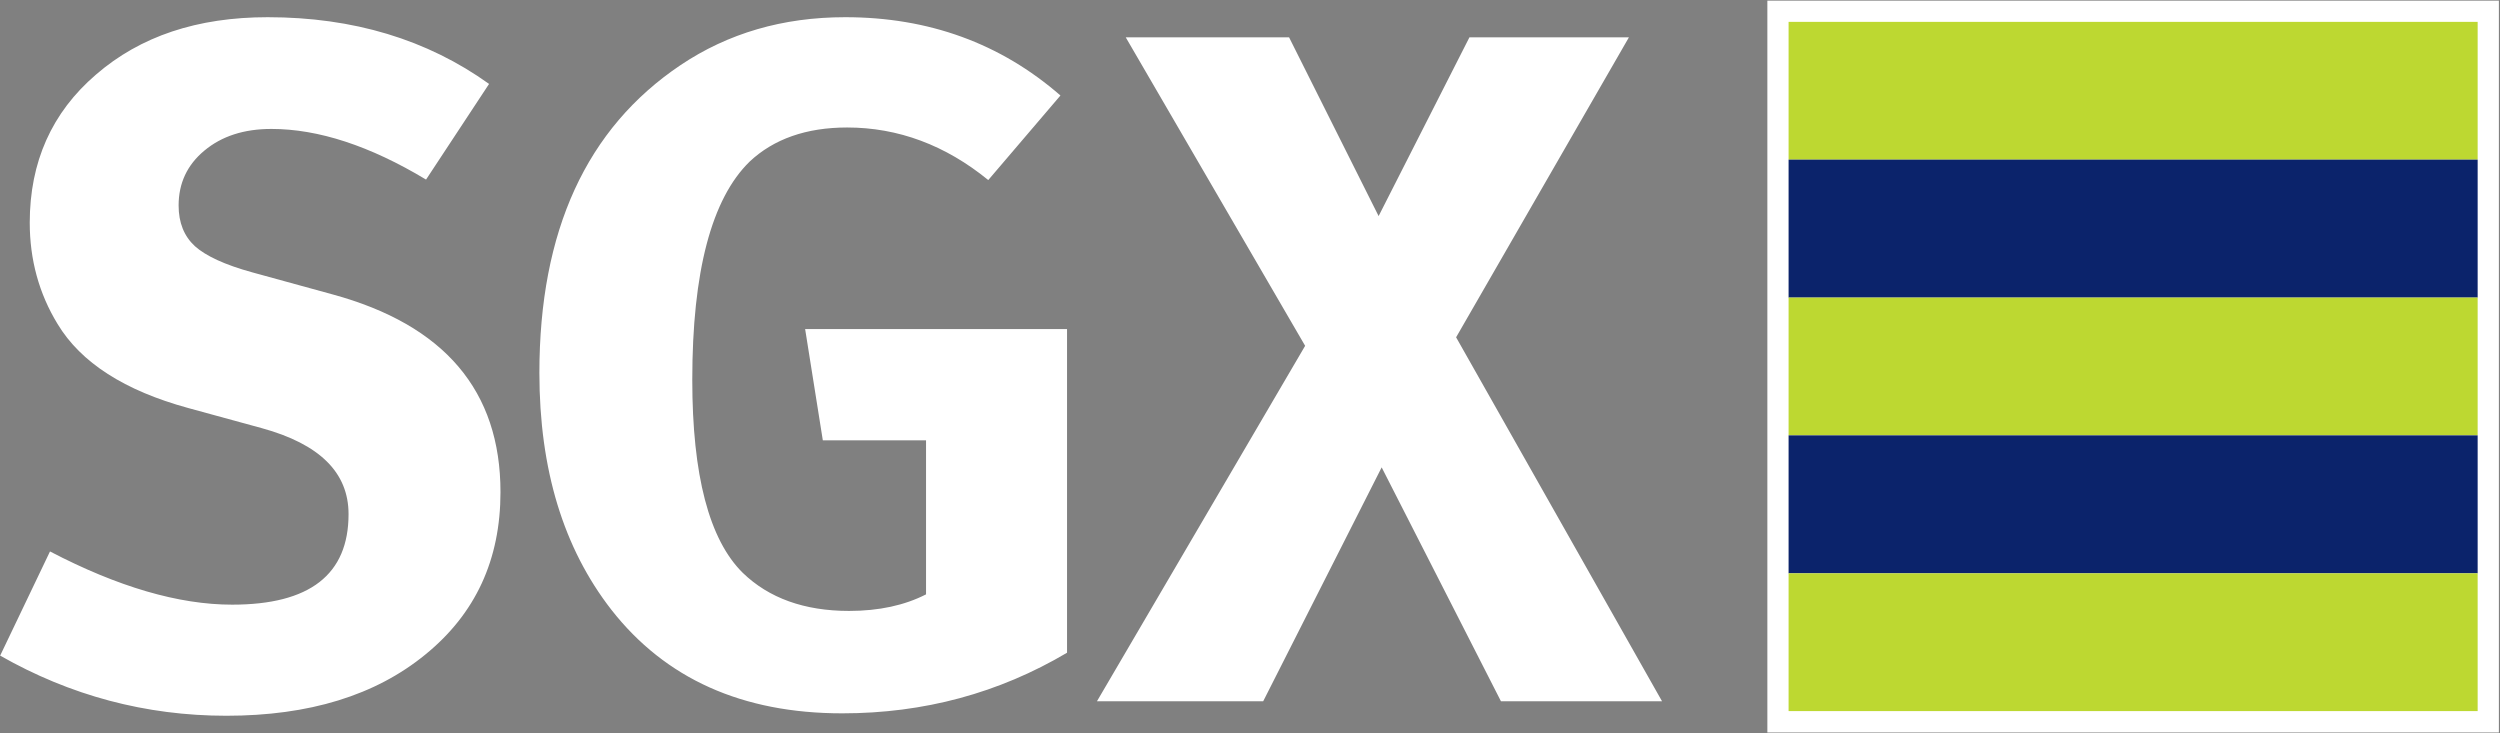 <svg version="1.2" xmlns="http://www.w3.org/2000/svg" viewBox="0 0 1555 456" width="1555" height="456">
	<rect x="0" y="0" width="1555" height="456" fill="#808080" stroke="none"/>
	<title>7b0d6cda8853ac989d6e8670592a46c6-svg</title>
	<style>
		.s0 { fill: #ffffff } 
		.s1 { fill: #bdd831 } 
		.s2 { fill: #0b236b } 
	</style>
	<g id="Layer">
		<g id="Layer">
			<path id="Layer" class="s0" d="m1099.3 0.4h455v455.2h-455z"/>
			<g id="Layer">
				<path id="Layer" class="s1" d="m1112.5 13.6h428.6v85.7h-428.6z"/>
				<path id="Layer" class="s2" d="m1112.5 99.3h428.6v85.8h-428.6z"/>
				<path id="Layer" class="s1" d="m1112.5 185.1h428.6v85.7h-428.6z"/>
				<path id="Layer" class="s2" d="m1112.5 270.8h428.6v85.8h-428.6z"/>
				<path id="Layer" class="s1" d="m1112.5 356.6h428.6v85.7h-428.6z"/>
			</g>
		</g>
		<g id="Layer">
			<path id="Layer" class="s0" d="m311.3 306.1c0 42-15.5 75.6-46.7 101-31 25.4-72.3 38.1-123.8 38.1-50.2 0-97.2-12.6-140.7-37.4l31-64.8q63.4 33.1 113.3 33.1c48.3 0 72.4-18.7 72.4-56.3 0-25.9-18-43.6-54-53.5l-45.7-12.5c-39.5-10.8-66.8-28.2-81.3-52.3-11.6-19-17.3-40.1-17.3-63 0-37.7 13.7-68.5 41.2-92.1 27.6-23.9 63.1-35.7 106.8-35.7 53.3 0 99.2 13.9 137.7 41.5l-39.2 59.5c-34.9-21-67-31.5-96.2-31.5-17.1 0-30.9 4.5-41.7 13.5-10.7 8.9-16 20.3-16 34.1 0 10.7 3.4 19.1 10.1 25.3 6.8 6.1 18.6 11.6 35.7 16.3l49.9 13.7c69.7 19 104.5 60 104.5 123zm352.4 99.9c-42.4 25.1-89 37.7-139.8 37.7-62.3 0-110.1-21.6-143.6-64.4q-44.8-57.5-44.8-147.3c0-88.4 29.3-152.2 87.8-191.5 29.5-19.8 63.6-29.8 102.4-29.8 52 0 96.7 16.3 133.9 48.7l-44.9 52.6c-26.6-21.7-56-32.7-87.8-32.7-25.4 0-45.7 7.2-60.6 21.2-23.7 23.1-35.7 68.4-35.7 135.8 0 59.3 10.5 99.4 31.4 120 16.2 15.7 38.3 23.7 66.1 23.7 18.7 0 34.6-3.5 47.9-10.3v-95.8h-64.2l-11-69.2h162.9v201.3zm370.1 30.2h-100.2l-74.2-145.5-73.7 145.5h-103.4l129.5-221.1-111.6-191.9h101.6l55.7 111.2 56.5-111.2h99.2l-107.5 186.6z"/>
		</g>
	</g>
</svg>